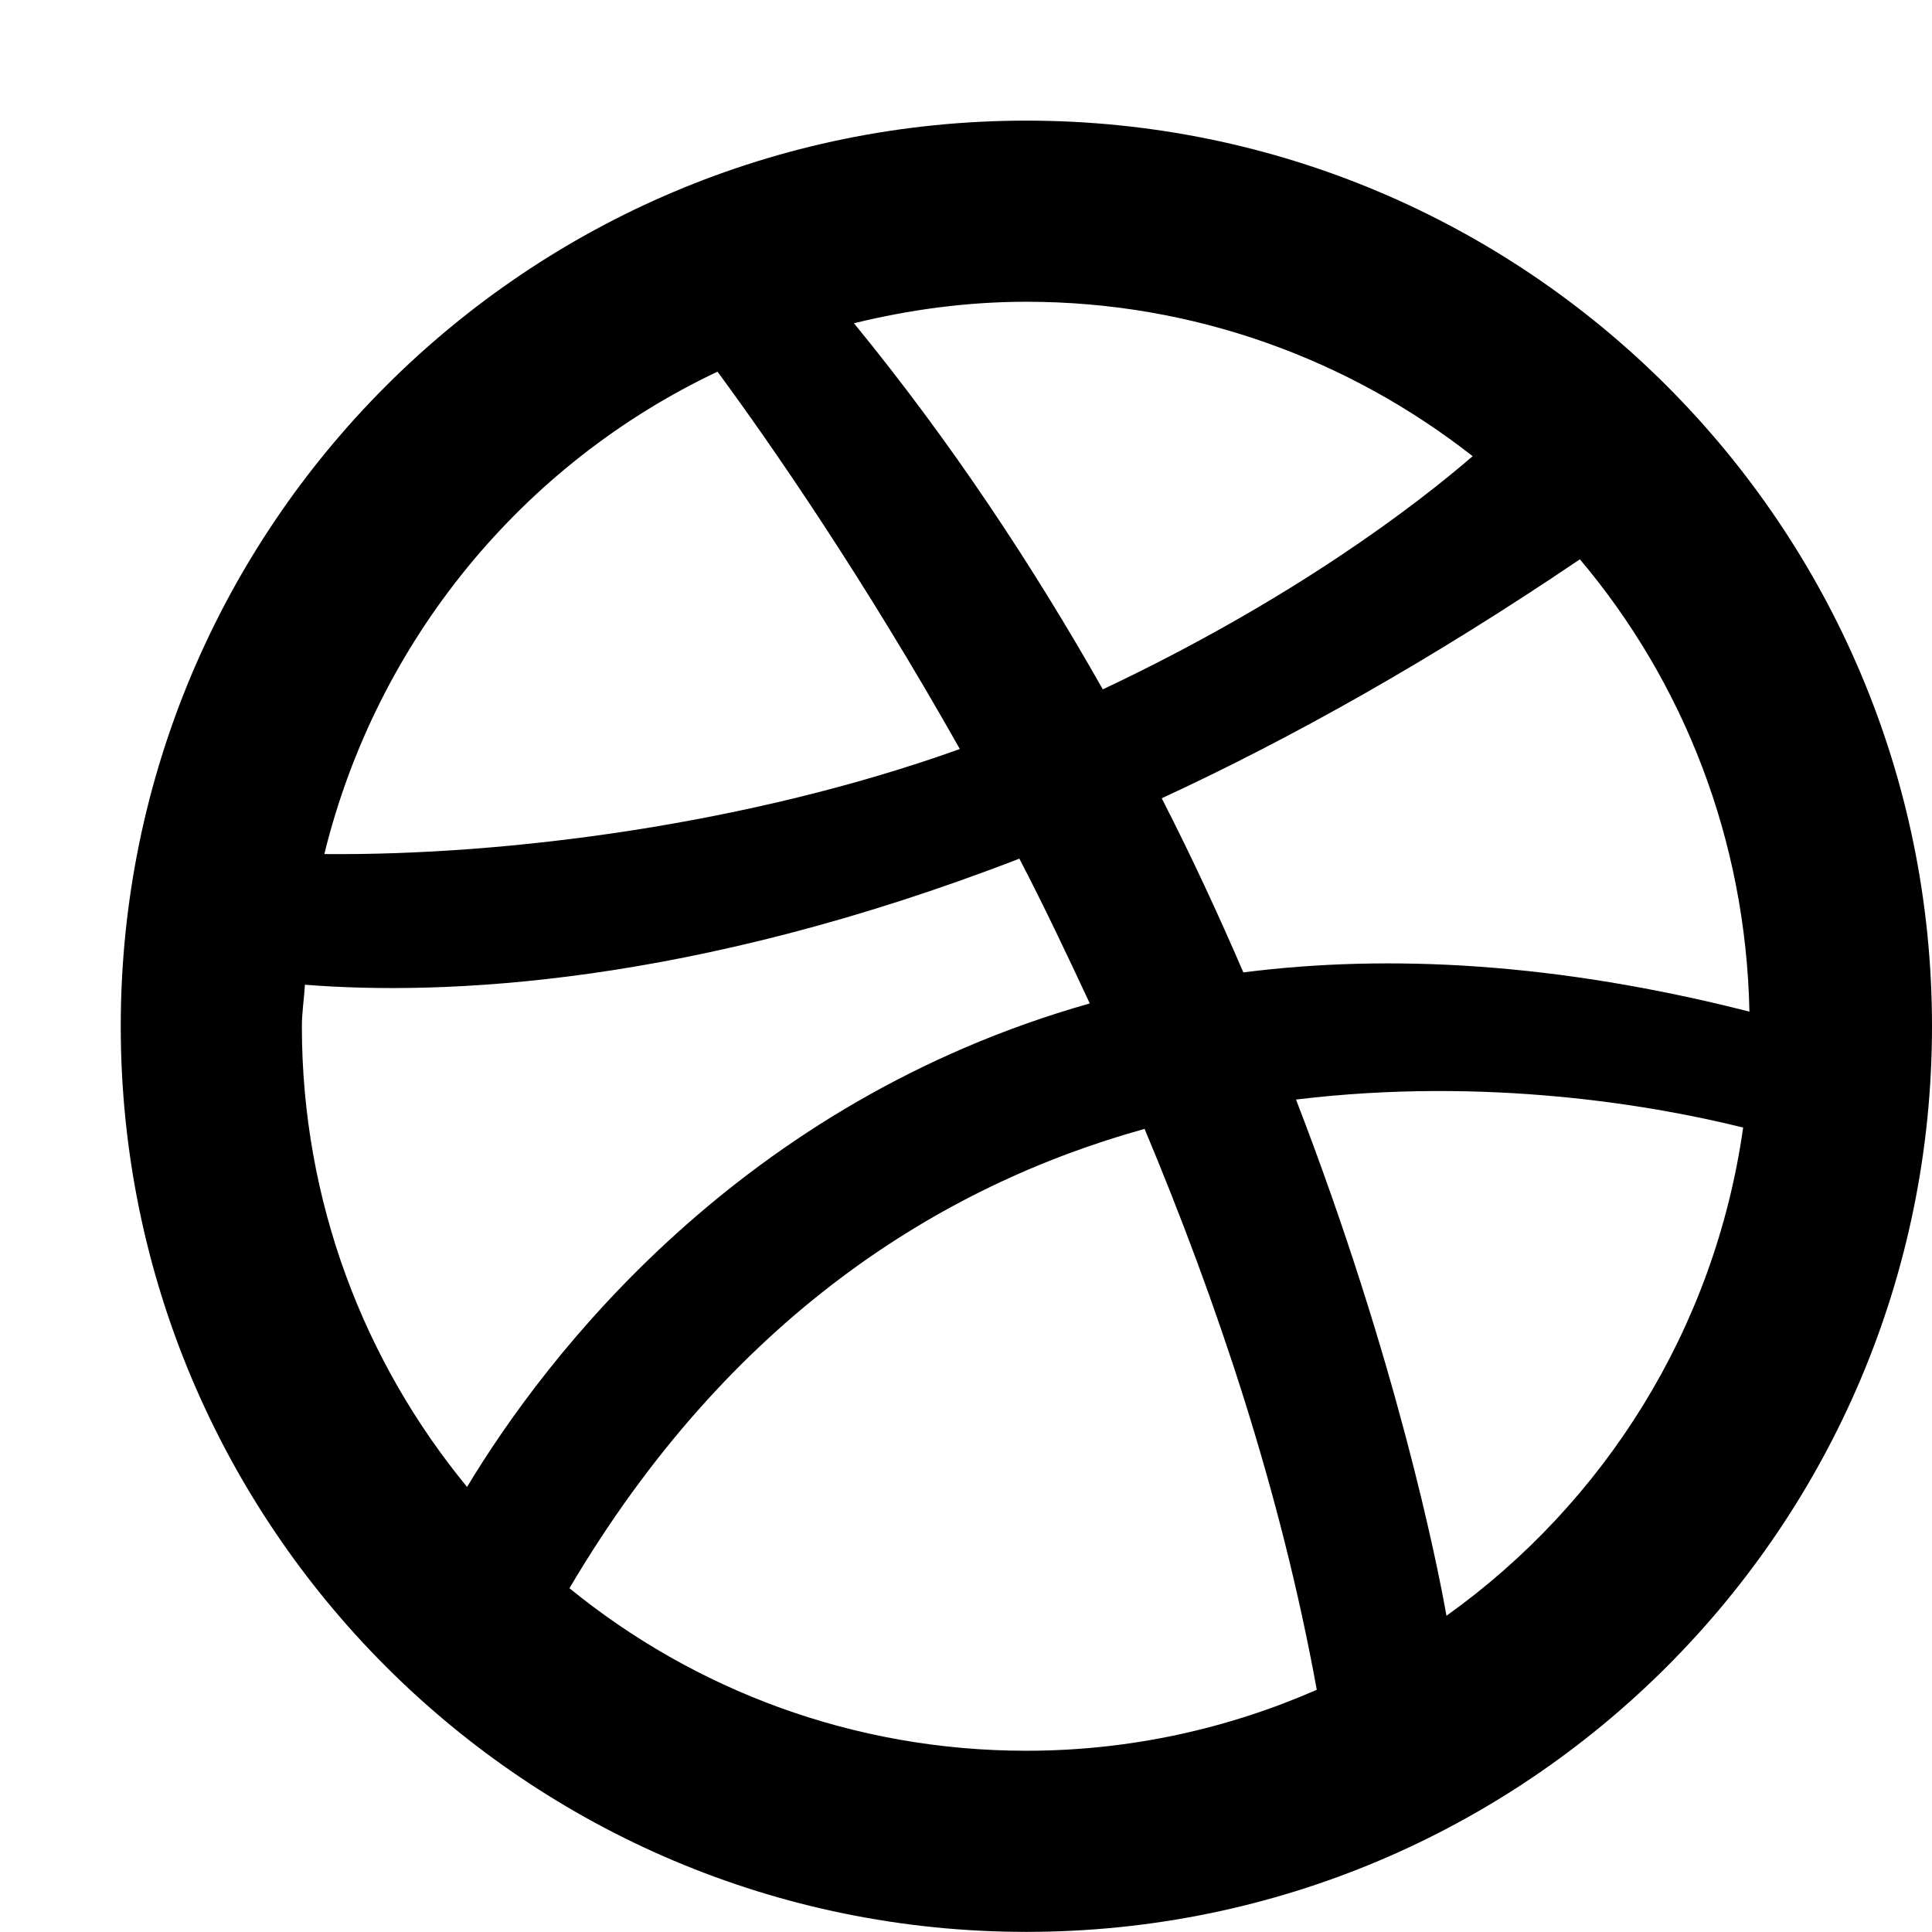 <?xml version="1.0" encoding="iso-8859-1"?>
<!-- Generator: Adobe Illustrator 16.0.0, SVG Export Plug-In . SVG Version: 6.00 Build 0)  -->
<!DOCTYPE svg PUBLIC "-//W3C//DTD SVG 1.1//EN" "http://www.w3.org/Graphics/SVG/1.1/DTD/svg11.dtd">
<svg version="1.1" xmlns="http://www.w3.org/2000/svg" xmlns:xlink="http://www.w3.org/1999/xlink" x="0px" y="0px" width="16px"
	 height="16px" viewBox="0 0 16 16" style="enable-background:new 0 0 16 16;" xml:space="preserve">
<g id="_x36_-logo_-_dribbble" style="enable-background:new    ;">
	<path style="fill-rule:evenodd;clip-rule:evenodd;" d="M8.5,0.999c-4.142,0-7.5,3.358-7.5,7.5c0,4.143,3.358,7.5,7.5,7.5
		c4.143,0,7.5-3.357,7.5-7.5C16,4.357,12.643,0.999,8.5,0.999z M14.488,8.378c-1.592-0.406-2.984-0.479-4.191-0.325
		c-0.203-0.47-0.424-0.95-0.676-1.442c1.072-0.496,2.229-1.144,3.463-1.979C13.941,5.647,14.459,6.952,14.488,8.378z M8.5,2.499
		c1.395,0,2.676,0.48,3.696,1.279c-0.469,0.405-1.492,1.189-3.063,1.931C8.558,4.694,7.881,3.665,7.072,2.677
		C7.53,2.565,8.006,2.499,8.5,2.499z M5.942,3.078c0.456,0.619,1.21,1.712,2.007,3.125c-1.732,0.621-3.74,0.884-5.263,0.87
		C3.12,5.304,4.328,3.841,5.942,3.078z M2.5,8.499c0-0.116,0.019-0.229,0.025-0.344c1.141,0.091,3.193,0.009,5.917-1.044
		C8.639,7.489,8.833,7.898,9.025,8.31c-2.89,0.818-4.498,2.91-5.157,4.004C3.014,11.276,2.5,9.948,2.5,8.499z M8.5,14.499
		c-1.435,0-2.752-0.505-3.784-1.346c1.322-2.241,3.073-3.335,4.763-3.804c0.598,1.429,1.125,2.991,1.426,4.645
		C10.168,14.317,9.355,14.499,8.5,14.499z M11.979,13.381c-0.076-0.431-0.414-2.121-1.246-4.275
		c1.582-0.192,2.969,0.049,3.703,0.232C14.201,11.003,13.287,12.447,11.979,13.381z"/>
</g>
<g id="Layer_1">
</g>
</svg>
